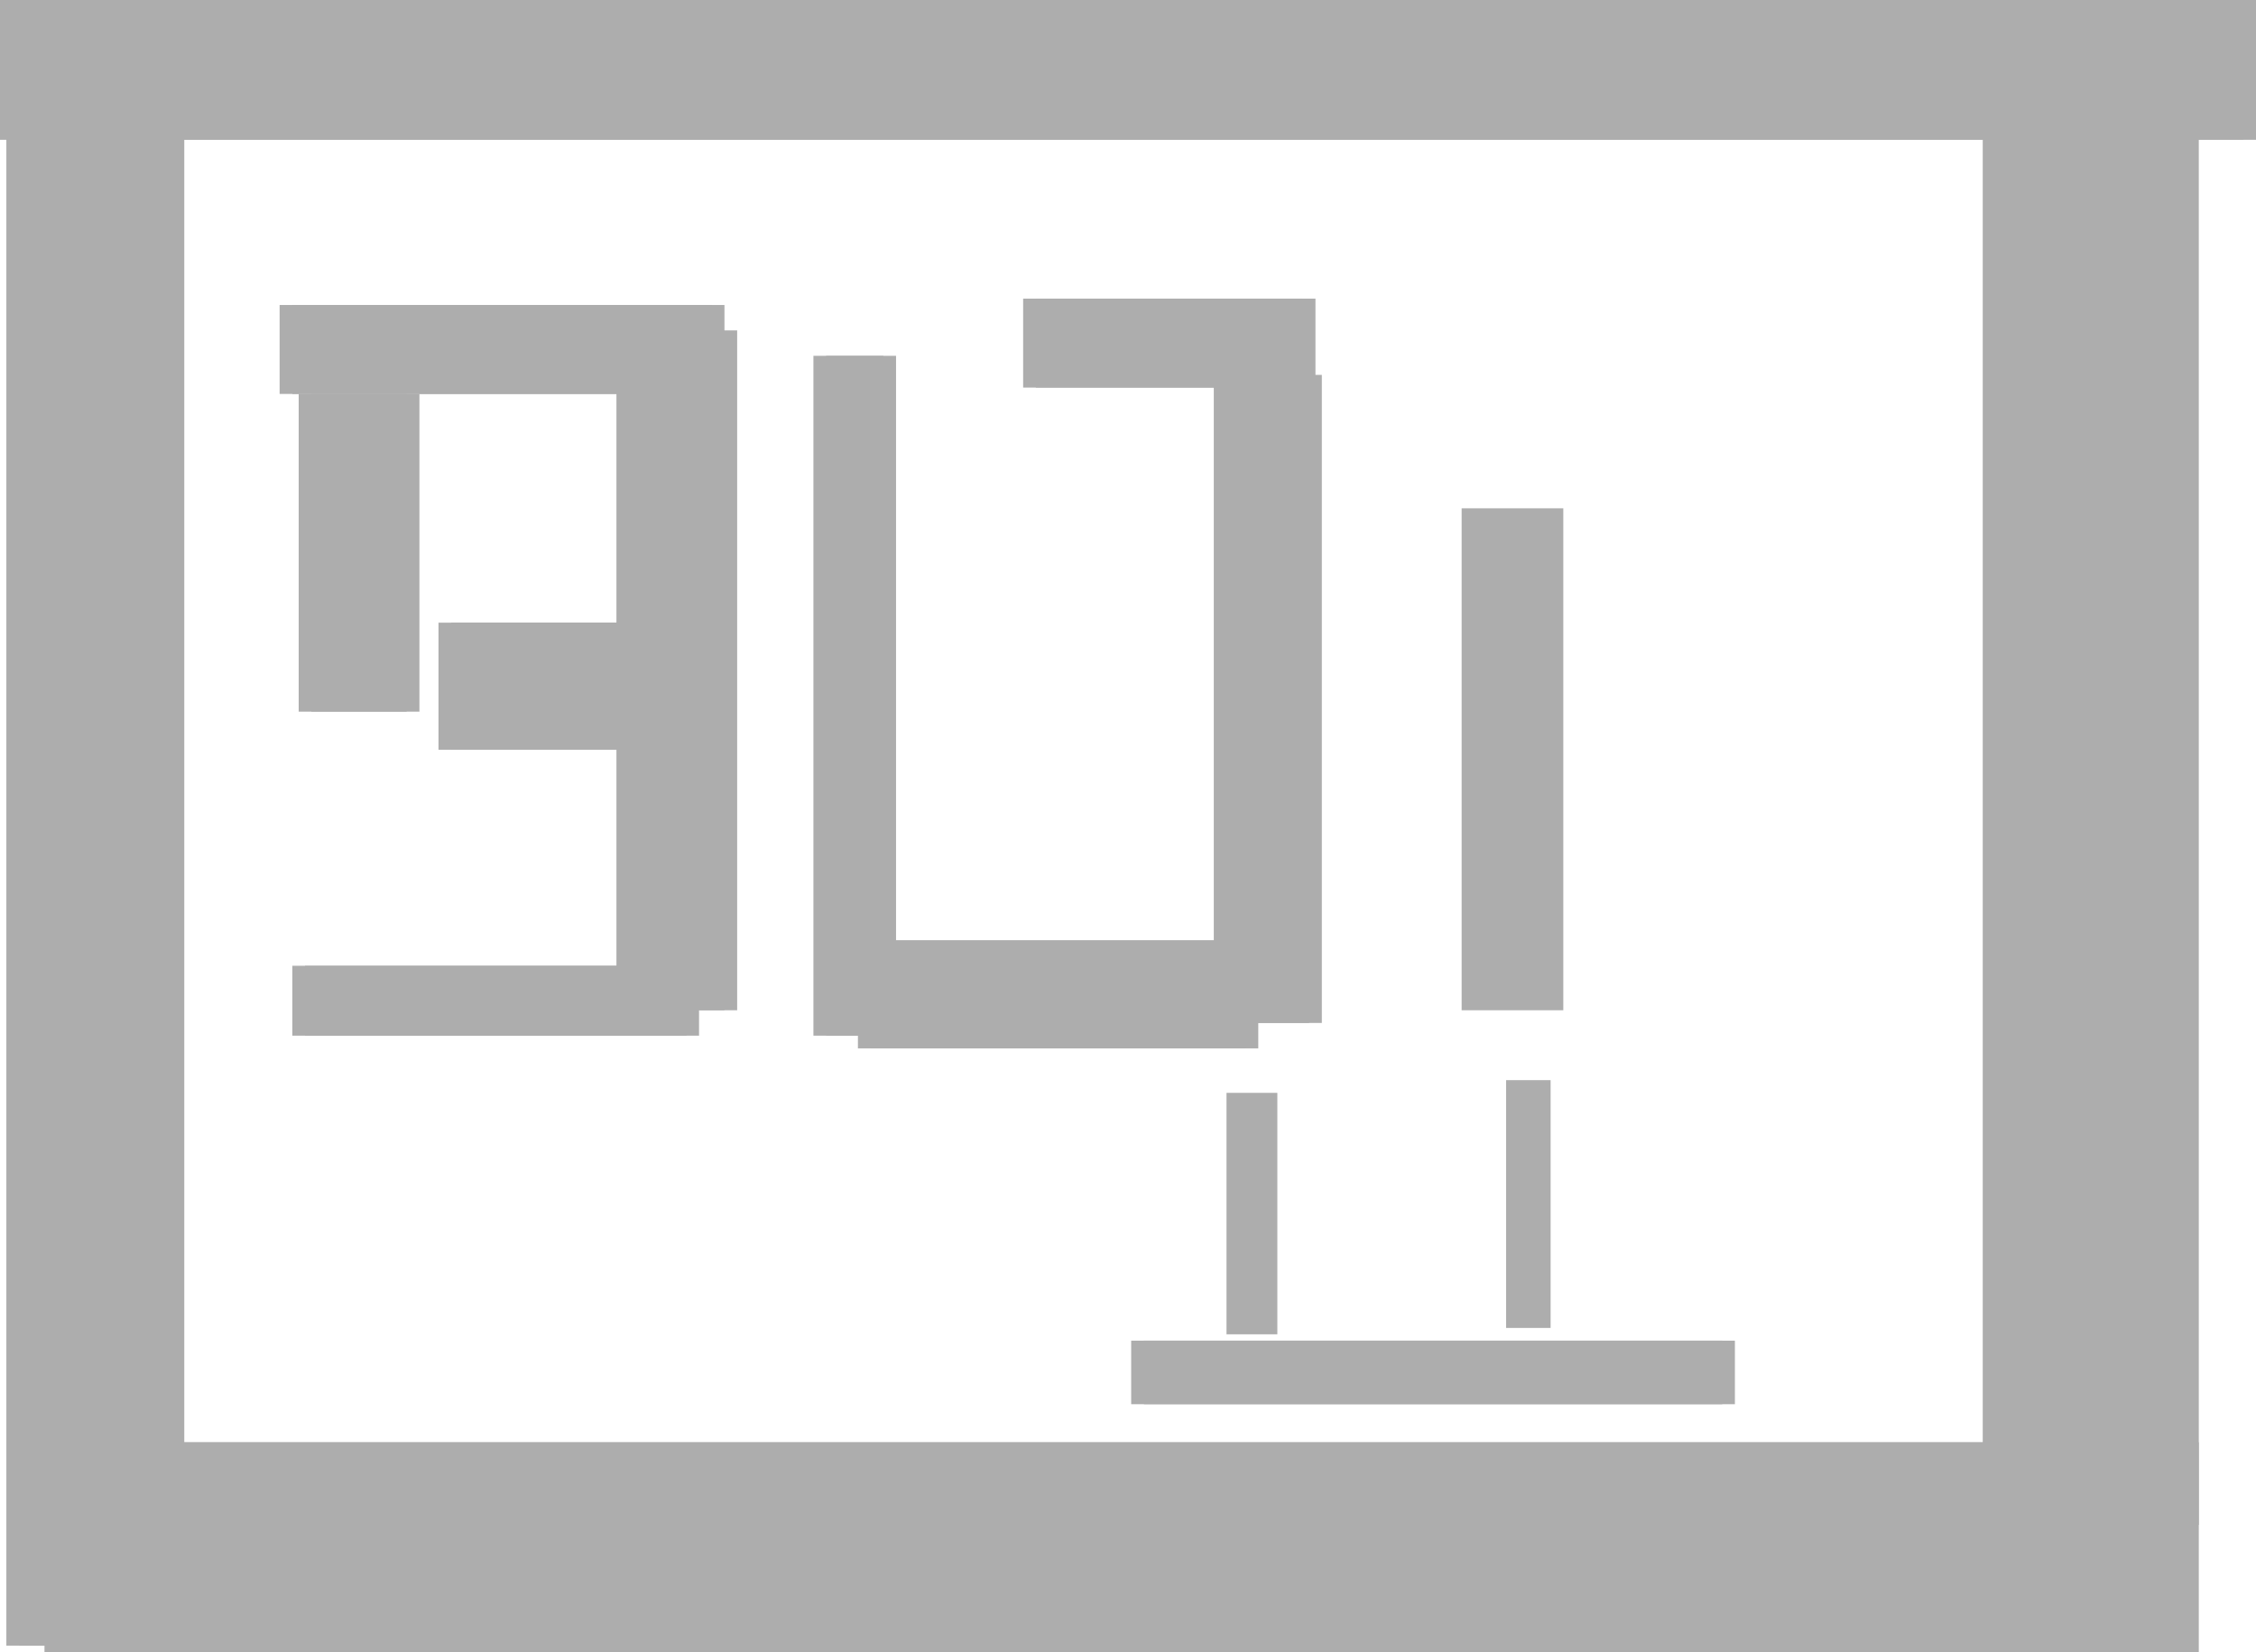 <svg version="1.1" xmlns="http://www.w3.org/2000/svg" xmlns:xlink="http://www.w3.org/1999/xlink" width="533.033" height="390.39" viewBox="0,0,533.033,390.39"><g transform="translate(20.515,5.043)"><g data-paper-data="{&quot;isPaintingLayer&quot;:true}" fill="#adadad" fill-rule="nonzero" stroke="none" stroke-width="0" stroke-linecap="butt" stroke-linejoin="miter" stroke-miterlimit="10" stroke-dasharray="" stroke-dashoffset="0" style="mix-blend-mode: normal"><path d="M-19.014,383.846v-385.886h39.039v385.886z"/><path d="M-10.005,385.348v-49.55h506.006v49.55z"/><path d="M447.953,355.318v-352.853h48.048v352.853z"/><path d="M45.551,88.05v-21.021h102.102v21.021z"/><path d="M125.131,233.696v-160.661h25.526v160.661z"/><path d="M48.554,239.702v-16.517h93.093v16.517z"/><path d="M50.056,163.125v-75.075h25.526v75.075z"/><path d="M83.089,172.134v-30.03h52.553v30.03z"/><path d="M171.677,239.702v-160.661h16.517v160.661z"/><path d="M182.188,242.705v-25.526h91.592v25.526z"/><path d="M266.272,236.699v-153.153h22.523v153.153z"/><path d="M221.227,86.549v-21.021h66.066v21.021z"/><path d="M246.752,326.789v-15.015h139.64v15.015z"/><path d="M-20.515,27.99v-33.033h530.03v33.033z"/><path d="M-16.011,383.846v-385.886h39.039v385.886z"/><path d="M-7.002,385.348v-49.55h506.006v49.55z"/><path d="M450.956,355.318v-352.853h48.048v352.853z"/><path d="M48.554,88.05v-21.021h102.102v21.021z"/><path d="M128.134,233.696v-160.661h25.526v160.661z"/><path d="M51.557,239.702v-16.517h93.093v16.517z"/><path d="M53.059,163.125v-75.075h25.526v75.075z"/><path d="M86.092,172.134v-30.03h52.553v30.03z"/><path d="M174.68,239.702v-160.661h16.517v160.661z"/><path d="M185.191,242.705v-25.526h91.592v25.526z"/><path d="M269.275,236.699v-153.153h22.523v153.153z"/><path d="M224.23,86.549v-21.021h66.066v21.021z"/><path d="M249.755,326.789v-15.015h139.64v15.015z"/><path d="M-17.512,27.99v-33.033h530.03v33.033z"/><path d="M324.83,233.696v-118.619h24.024v118.619z"/><path d="M269.275,310.273v-57.057h12.012v57.057z"/><path d="M335.341,308.771v-58.559h10.511v58.559z"/></g></g></svg>